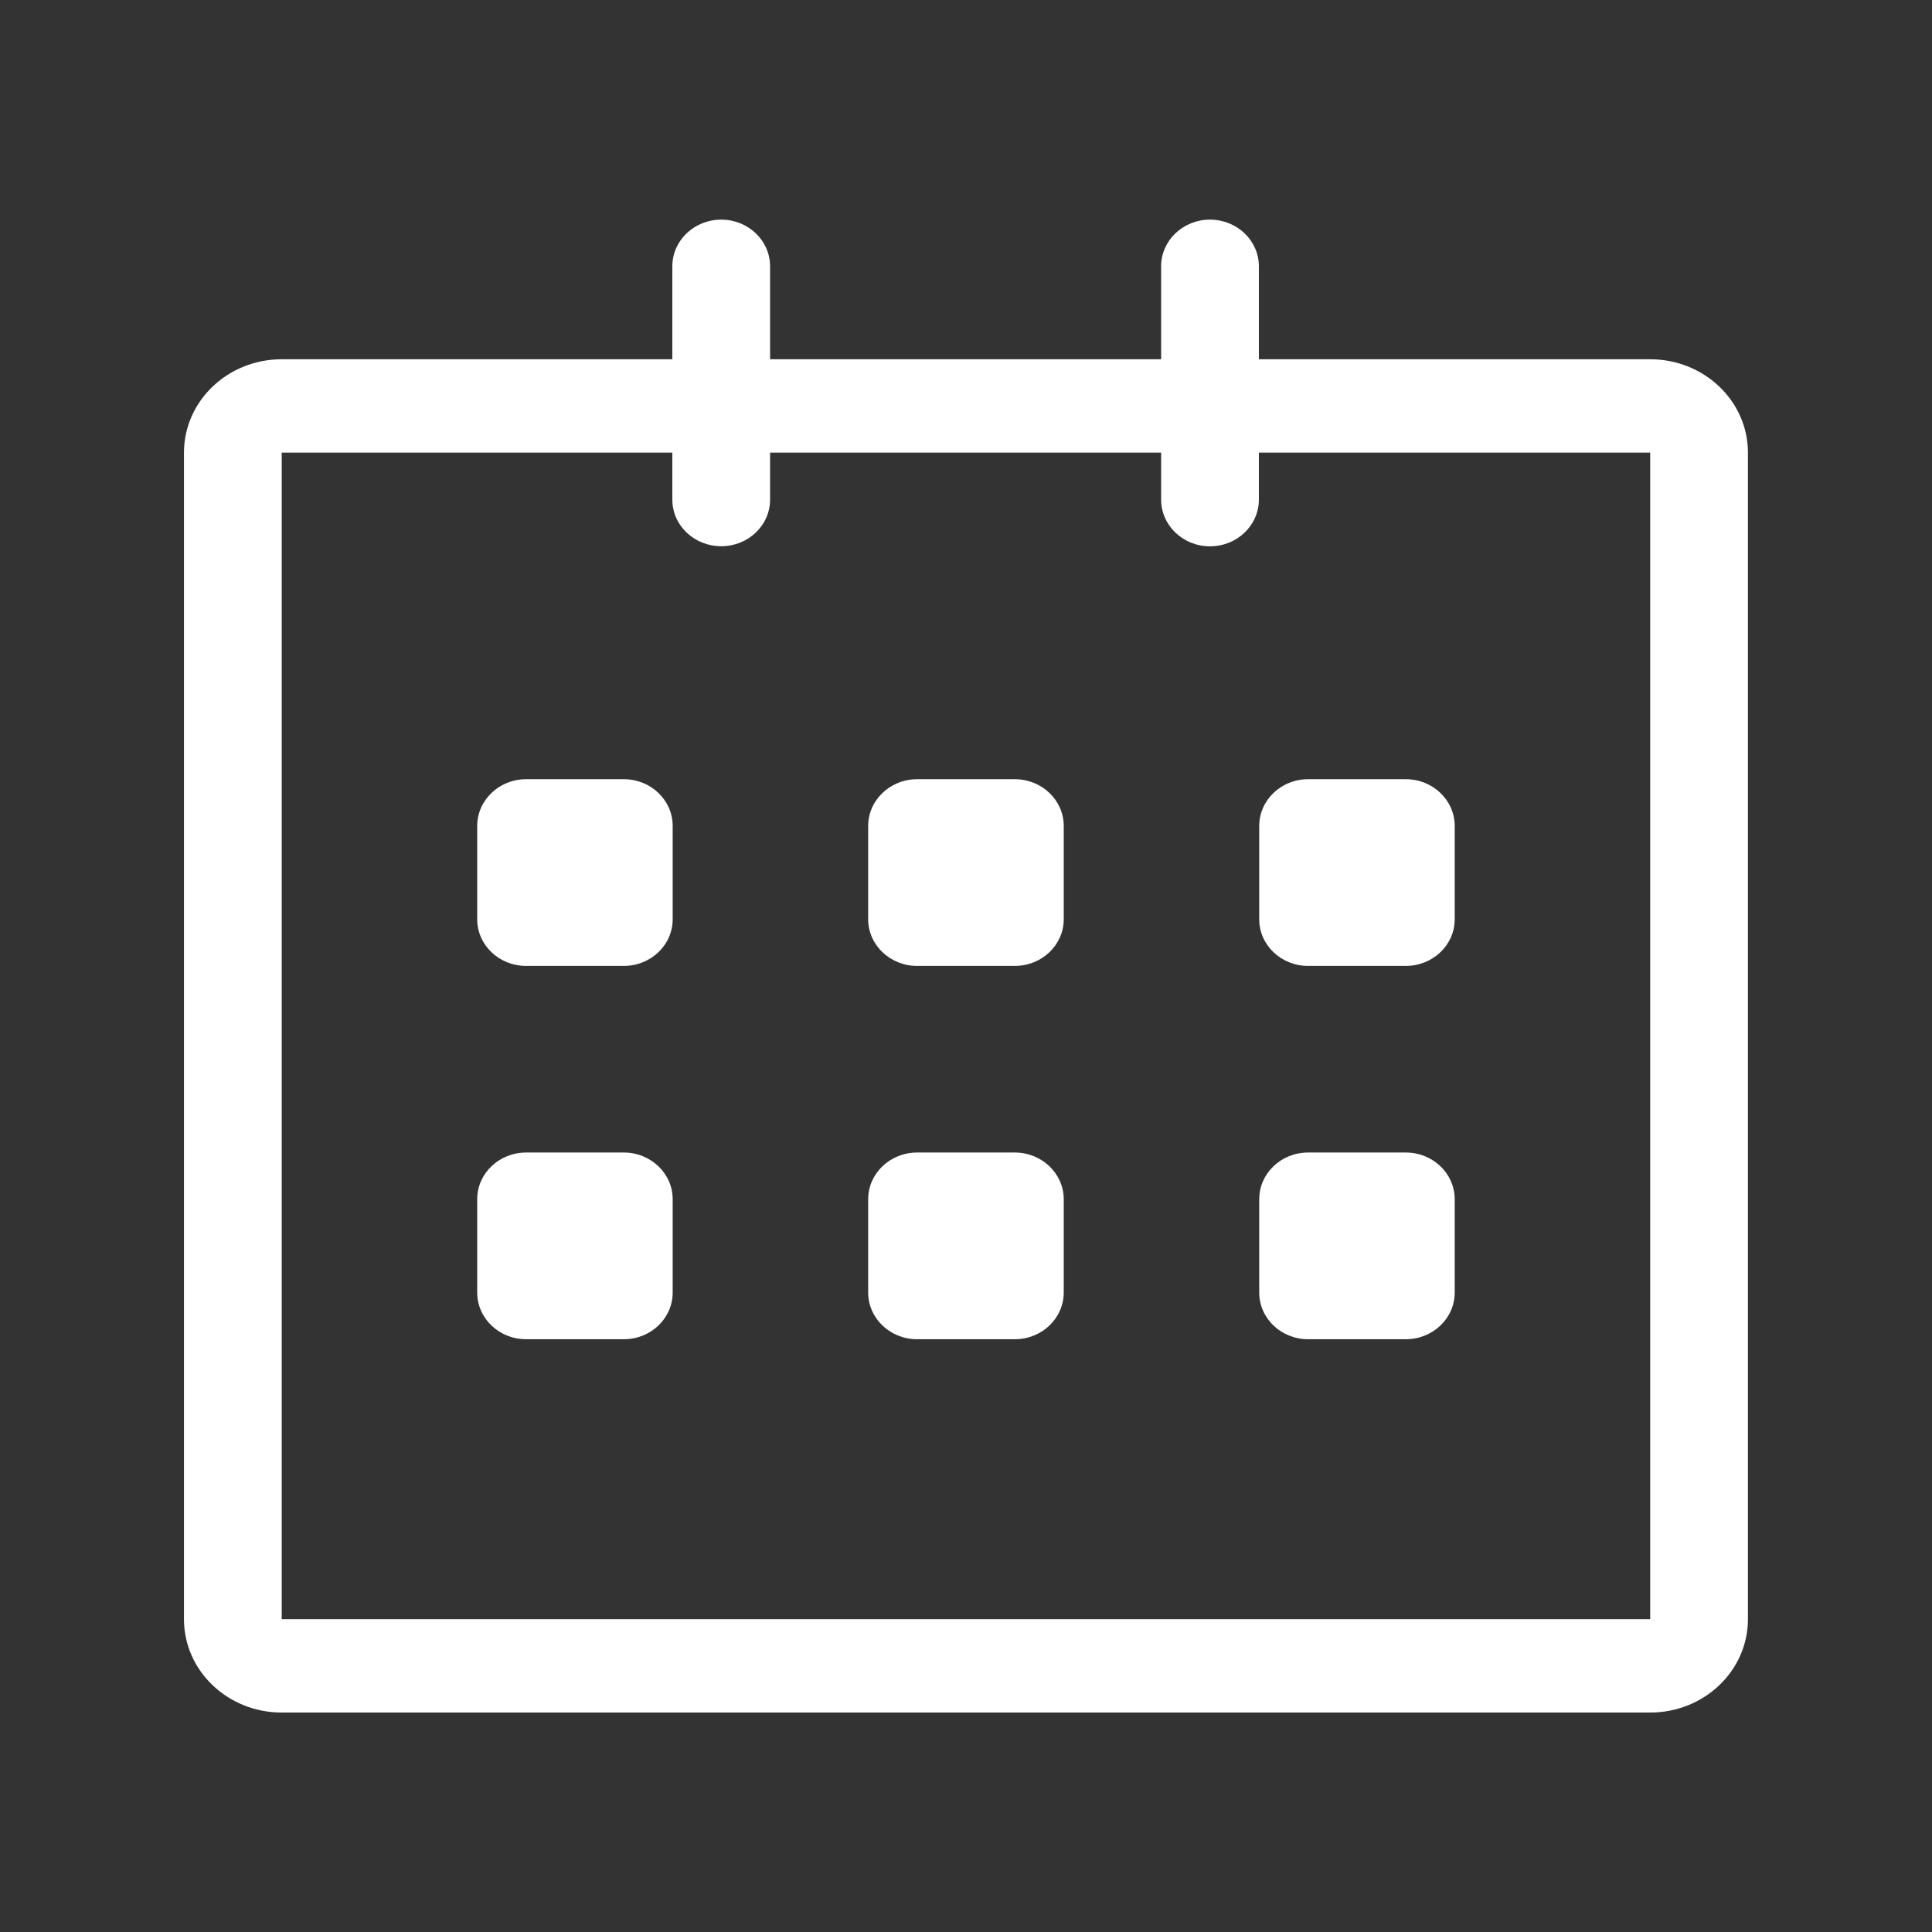 <svg width="22" height="22" viewBox="0 0 22 22" fill="none" xmlns="http://www.w3.org/2000/svg">
<rect x="0" y="0" width="22" height="22" fill="#333333" stroke="none"/>
<path d="M18.791 4.091L14.335 4.091V3.032C14.335 2.739 14.086 2.501 13.778 2.501C13.471 2.501 13.222 2.739 13.222 3.032V4.091H8.769V3.032C8.769 2.739 8.52 2.501 8.213 2.501C7.905 2.501 7.656 2.739 7.656 3.032V4.091H3.208C2.593 4.091 2.095 4.567 2.095 5.154V18.438C2.095 19.025 2.593 19.501 3.208 19.501H18.791C19.406 19.501 19.904 19.025 19.904 18.438V5.154C19.904 4.567 19.406 4.091 18.791 4.091ZM18.791 18.438H3.208V5.154H7.656V5.689C7.656 5.983 7.905 6.22 8.213 6.22C8.52 6.22 8.769 5.983 8.769 5.689V5.154H13.222V5.689C13.222 5.983 13.471 6.221 13.778 6.221C14.086 6.221 14.335 5.983 14.335 5.689V5.154H18.791V18.438ZM14.895 10.999H16.008C16.316 10.999 16.565 10.761 16.565 10.468V9.405C16.565 9.112 16.316 8.873 16.008 8.873H14.895C14.588 8.873 14.339 9.112 14.339 9.405V10.468C14.339 10.761 14.588 10.999 14.895 10.999ZM14.895 15.25H16.008C16.316 15.25 16.565 15.012 16.565 14.718V13.656C16.565 13.362 16.316 13.124 16.008 13.124H14.895C14.588 13.124 14.339 13.362 14.339 13.656V14.718C14.339 15.012 14.588 15.25 14.895 15.25ZM11.556 13.124H10.443C10.136 13.124 9.886 13.362 9.886 13.656V14.718C9.886 15.012 10.136 15.25 10.443 15.25H11.556C11.863 15.25 12.113 15.012 12.113 14.718V13.656C12.113 13.363 11.863 13.124 11.556 13.124ZM11.556 8.873H10.443C10.136 8.873 9.886 9.112 9.886 9.405V10.468C9.886 10.761 10.136 10.999 10.443 10.999H11.556C11.863 10.999 12.113 10.761 12.113 10.468V9.405C12.113 9.111 11.863 8.873 11.556 8.873ZM7.104 8.873H5.991C5.683 8.873 5.434 9.112 5.434 9.405V10.468C5.434 10.761 5.683 10.999 5.991 10.999H7.104C7.411 10.999 7.66 10.761 7.66 10.468V9.405C7.66 9.111 7.411 8.873 7.104 8.873ZM7.104 13.124H5.991C5.683 13.124 5.434 13.362 5.434 13.656V14.718C5.434 15.012 5.683 15.25 5.991 15.25H7.104C7.411 15.25 7.66 15.012 7.66 14.718V13.656C7.66 13.363 7.411 13.124 7.104 13.124Z" fill="white"/>
</svg>
